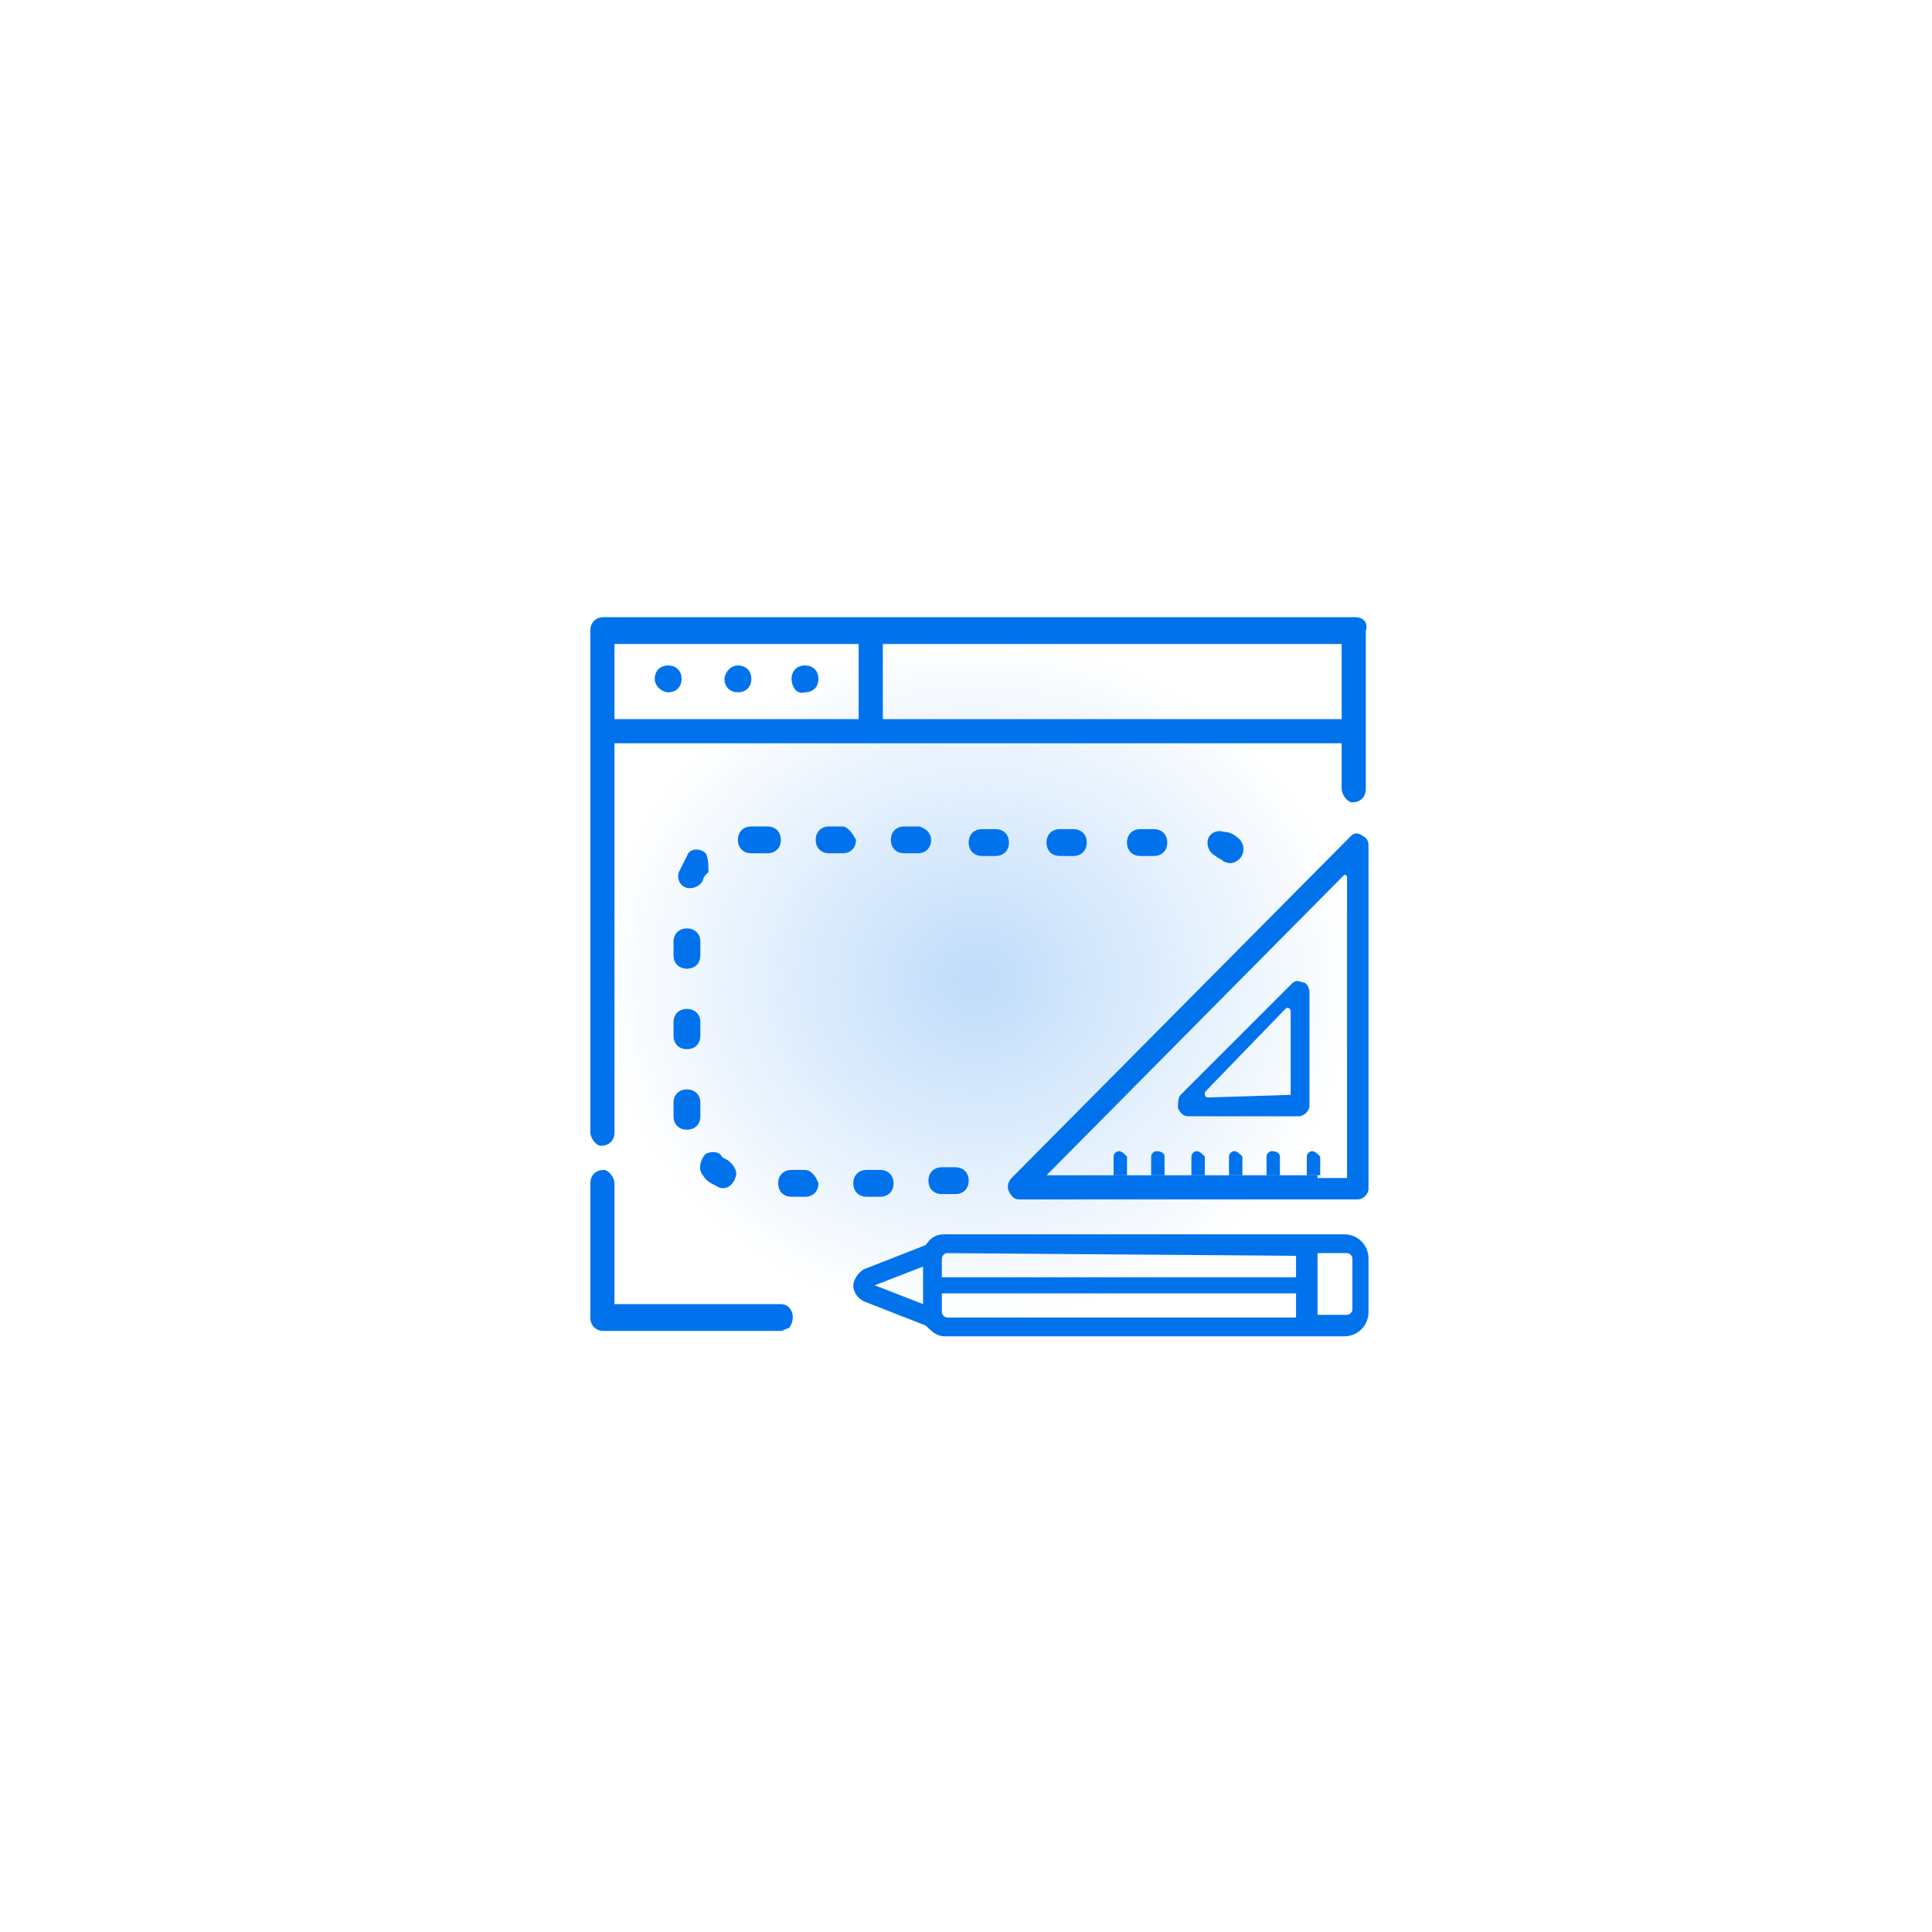 <?xml version="1.0" encoding="utf-8"?>
<!-- Generator: Adobe Illustrator 25.2.1, SVG Export Plug-In . SVG Version: 6.00 Build 0)  -->
<svg version="1.1" id="Layer_1" xmlns="http://www.w3.org/2000/svg" xmlns:xlink="http://www.w3.org/1999/xlink" x="0px" y="0px"
	 viewBox="0 0 72 72" style="enable-background:new 0 0 72 72;" xml:space="preserve">
<style type="text/css">
	.st0{fill:url(#SVGID_1_);fill-opacity:0.25;}
	.st1{fill:#0073EC;}
</style>
<radialGradient id="SVGID_1_" cx="-251.869" cy="592.158" r="1" gradientTransform="matrix(7.827759e-16 12.784 14.041 -8.597694e-16 -8278.09 3256.437)" gradientUnits="userSpaceOnUse">
	<stop  offset="0" style="stop-color:#0073EC"/>
	<stop  offset="1" style="stop-color:#0073EC;stop-opacity:0"/>
</radialGradient>
<path class="st0" d="M22.4,49.4V23.8h28.1v25.6H22.4z"/>
<path class="st1" d="M25.1,41.6c0,0.3,0.2,0.5,0.5,0.5h0c0.3,0,0.5-0.2,0.5-0.5v-0.5c0-0.3-0.2-0.5-0.5-0.5c-0.3,0-0.5,0.2-0.5,0.5
	V41.6z"/>
<path class="st1" d="M28.6,31.8c0.3,0,0.5-0.2,0.5-0.5v0c0-0.3-0.2-0.5-0.5-0.5H28c-0.3,0-0.5,0.2-0.5,0.5v0c0,0.3,0.2,0.5,0.5,0.5
	L28.6,31.8L28.6,31.8z"/>
<path class="st1" d="M25.1,38.6c0,0.3,0.2,0.5,0.5,0.5h0c0.3,0,0.5-0.2,0.5-0.5v-0.5c0-0.3-0.2-0.5-0.5-0.5h0
	c-0.3,0-0.5,0.2-0.5,0.5V38.6z"/>
<path class="st1" d="M25.1,35.6c0,0.3,0.2,0.5,0.5,0.5h0c0.3,0,0.5-0.2,0.5-0.5v-0.5c0-0.3-0.2-0.5-0.5-0.5h0
	c-0.3,0-0.5,0.2-0.5,0.5V35.6z"/>
<path class="st1" d="M30,43.6h-0.5c-0.3,0-0.5,0.2-0.5,0.5v0c0,0.3,0.2,0.5,0.5,0.5H30c0.3,0,0.5-0.2,0.5-0.5v0
	C30.4,43.8,30.2,43.6,30,43.6z"/>
<path class="st1" d="M26.3,31.8c-0.2-0.2-0.6-0.2-0.7,0.1c-0.1,0.2-0.2,0.4-0.3,0.6c-0.1,0.3,0.1,0.6,0.4,0.6h0
	c0.2,0,0.4-0.1,0.5-0.3c0-0.1,0.1-0.2,0.2-0.3C26.4,32.2,26.4,32,26.3,31.8L26.3,31.8z"/>
<path class="st1" d="M45.6,32.1c0.2,0.1,0.4,0.1,0.6-0.1l0,0c0.2-0.2,0.2-0.6-0.1-0.8C46,31.1,45.8,31,45.6,31
	c-0.3-0.1-0.6,0.1-0.6,0.4v0c0,0.2,0.1,0.4,0.3,0.5C45.4,32,45.5,32,45.6,32.1z"/>
<path class="st1" d="M43,31.9c0.3,0,0.5-0.2,0.5-0.5c0-0.3-0.2-0.5-0.5-0.5h-0.5c-0.3,0-0.5,0.2-0.5,0.5c0,0.3,0.2,0.5,0.5,0.5H43z"
	/>
<path class="st1" d="M40,31.9c0.3,0,0.5-0.2,0.5-0.5c0-0.3-0.2-0.5-0.5-0.5h-0.5c-0.3,0-0.5,0.2-0.5,0.5c0,0.3,0.2,0.5,0.5,0.5H40z"
	/>
<path class="st1" d="M32.3,44.6h0.5c0.3,0,0.5-0.2,0.5-0.5s-0.2-0.5-0.5-0.5h-0.5c-0.3,0-0.5,0.2-0.5,0.5S32,44.6,32.3,44.6z"/>
<path class="st1" d="M37.1,31.9c0.3,0,0.5-0.2,0.5-0.5c0-0.3-0.2-0.5-0.5-0.5h-0.5c-0.3,0-0.5,0.2-0.5,0.5c0,0.3,0.2,0.5,0.5,0.5
	H37.1z"/>
<path class="st1" d="M31.4,30.8h-0.5c-0.3,0-0.5,0.2-0.5,0.5c0,0.3,0.2,0.5,0.5,0.5h0.5c0.3,0,0.5-0.2,0.5-0.5
	C31.8,31.1,31.6,30.8,31.4,30.8z"/>
<path class="st1" d="M34.2,30.8h-0.5c-0.3,0-0.5,0.2-0.5,0.5s0.2,0.5,0.5,0.5h0.5c0.3,0,0.5-0.2,0.5-0.5
	C34.7,31,34.4,30.8,34.2,30.8z"/>
<path class="st1" d="M35.1,44.5h0.5c0.3,0,0.5-0.2,0.5-0.5c0-0.3-0.2-0.5-0.5-0.5h-0.5c-0.3,0-0.5,0.2-0.5,0.5
	C34.6,44.3,34.8,44.5,35.1,44.5z"/>
<path class="st1" d="M26.2,43.8c0.1,0.2,0.3,0.3,0.5,0.4c0.3,0.2,0.6,0,0.7-0.3l0,0c0.1-0.2,0-0.4-0.2-0.6c-0.1-0.1-0.2-0.1-0.3-0.2
	c-0.1-0.2-0.4-0.2-0.6-0.1l0,0C26.1,43.2,26,43.6,26.2,43.8z"/>
<path class="st1" d="M27.5,25.8c0.3,0,0.5-0.2,0.5-0.5s-0.2-0.5-0.5-0.5S27,25.1,27,25.3C27,25.6,27.2,25.8,27.5,25.8z"/>
<path class="st1" d="M30,25.8c0.3,0,0.5-0.2,0.5-0.5c0-0.3-0.2-0.5-0.5-0.5c-0.3,0-0.5,0.2-0.5,0.5C29.5,25.6,29.7,25.9,30,25.8z"/>
<path class="st1" d="M24.9,25.8c0.3,0,0.5-0.2,0.5-0.5s-0.2-0.5-0.5-0.5s-0.5,0.2-0.5,0.5C24.4,25.6,24.7,25.8,24.9,25.8z"/>
<path class="st1" d="M50.5,23H22.5c-0.3,0-0.5,0.2-0.5,0.5v18.7c0,0.2,0.2,0.5,0.4,0.5c0.3,0,0.5-0.2,0.5-0.5V27.7h27.1l0,1.7
	c0,0.2,0.2,0.5,0.4,0.5c0,0,0,0,0,0c0.3,0,0.5-0.2,0.5-0.5v-5.9C51,23.2,50.8,23,50.5,23z M32,26.8h-9.1v-2.8H32V26.8z M50.1,26.8
	H32.9v-2.8h17.1V26.8z"/>
<path class="st1" d="M29.1,48.6h-6.2v-4.5c0-0.2-0.2-0.5-0.4-0.5c-0.3,0-0.5,0.2-0.5,0.5v5c0,0.3,0.2,0.5,0.5,0.5h6.6
	c0.1,0,0.2-0.1,0.3-0.1C29.7,49.1,29.5,48.6,29.1,48.6z"/>
<path class="st1" d="M50.1,46l-14.9,0c-0.3,0-0.5,0.1-0.7,0.4l-2.3,0.9c-0.2,0.1-0.4,0.4-0.4,0.6c0,0.3,0.2,0.5,0.4,0.6l2.3,0.9
	c0.2,0.2,0.4,0.4,0.7,0.4l14.9,0c0.5,0,0.9-0.4,0.9-0.9v-2C51,46.4,50.6,46,50.1,46z M32.6,47.9l1.8-0.7v1.4L32.6,47.9z M35.3,49.1
	c-0.1,0-0.2-0.1-0.2-0.2l0-0.7l13.2,0l0,0.8c0,0,0,0.1,0,0.1L35.3,49.1z M48.3,46.8l0,0.8l-13.2,0v-0.7c0-0.1,0.1-0.2,0.2-0.2
	L48.3,46.8C48.3,46.8,48.3,46.8,48.3,46.8z M50.2,49l-1.1,0c0,0,0-0.1,0-0.1v-2.1c0,0,0-0.1,0-0.1l1.1,0c0.1,0,0.2,0.1,0.2,0.2v1.9
	C50.4,48.9,50.3,49,50.2,49z"/>
<path class="st1" d="M50.7,31.1c-0.2-0.1-0.3,0-0.4,0.1L37.7,43.9c-0.1,0.1-0.2,0.3-0.1,0.5c0.1,0.2,0.2,0.3,0.4,0.3h12.6
	c0.2,0,0.4-0.2,0.4-0.4V31.5C51,31.3,50.9,31.2,50.7,31.1z M49.1,43.8h-0.5h-1h-0.5H39l11.1-11.2c0,0,0.1,0,0.1,0.1v11.2H49.1z"/>
<path class="st1" d="M48.5,36.6c-0.2-0.1-0.3,0-0.4,0.1L44,40.8c-0.1,0.1-0.1,0.3-0.1,0.5c0.1,0.2,0.2,0.3,0.4,0.3h4.1
	c0.2,0,0.4-0.2,0.4-0.4V37C48.8,36.8,48.7,36.6,48.5,36.6z M48.2,40.8C48.2,40.8,48.1,40.9,48.2,40.8L45,40.9
	c-0.1,0-0.1-0.1-0.1-0.2l3-3.1c0.1-0.1,0.2,0,0.2,0.1V40.8z"/>
<path class="st1" d="M41.7,42.9c-0.1,0-0.2,0.1-0.2,0.2v0.7h0.5v-0.7C41.9,43,41.8,42.9,41.7,42.9z"/>
<path class="st1" d="M43.1,42.9c-0.1,0-0.2,0.1-0.2,0.2v0.7h0.5v-0.7C43.4,43,43.3,42.9,43.1,42.9z"/>
<path class="st1" d="M44.6,42.9c-0.1,0-0.2,0.1-0.2,0.2v0.7h0.5v-0.7C44.8,43,44.7,42.9,44.6,42.9z"/>
<path class="st1" d="M46,42.9c-0.1,0-0.2,0.1-0.2,0.2v0.7h0.5v-0.7C46.2,43,46.1,42.9,46,42.9z"/>
<path class="st1" d="M47.4,42.9c-0.1,0-0.2,0.1-0.2,0.2l0,0.7h0.5l0-0.7C47.7,43,47.6,42.9,47.4,42.9z"/>
<path class="st1" d="M48.9,42.9c-0.1,0-0.2,0.1-0.2,0.2l0,0.7h0.5l0-0.7C49.1,43,49,42.9,48.9,42.9z"/>
</svg>
